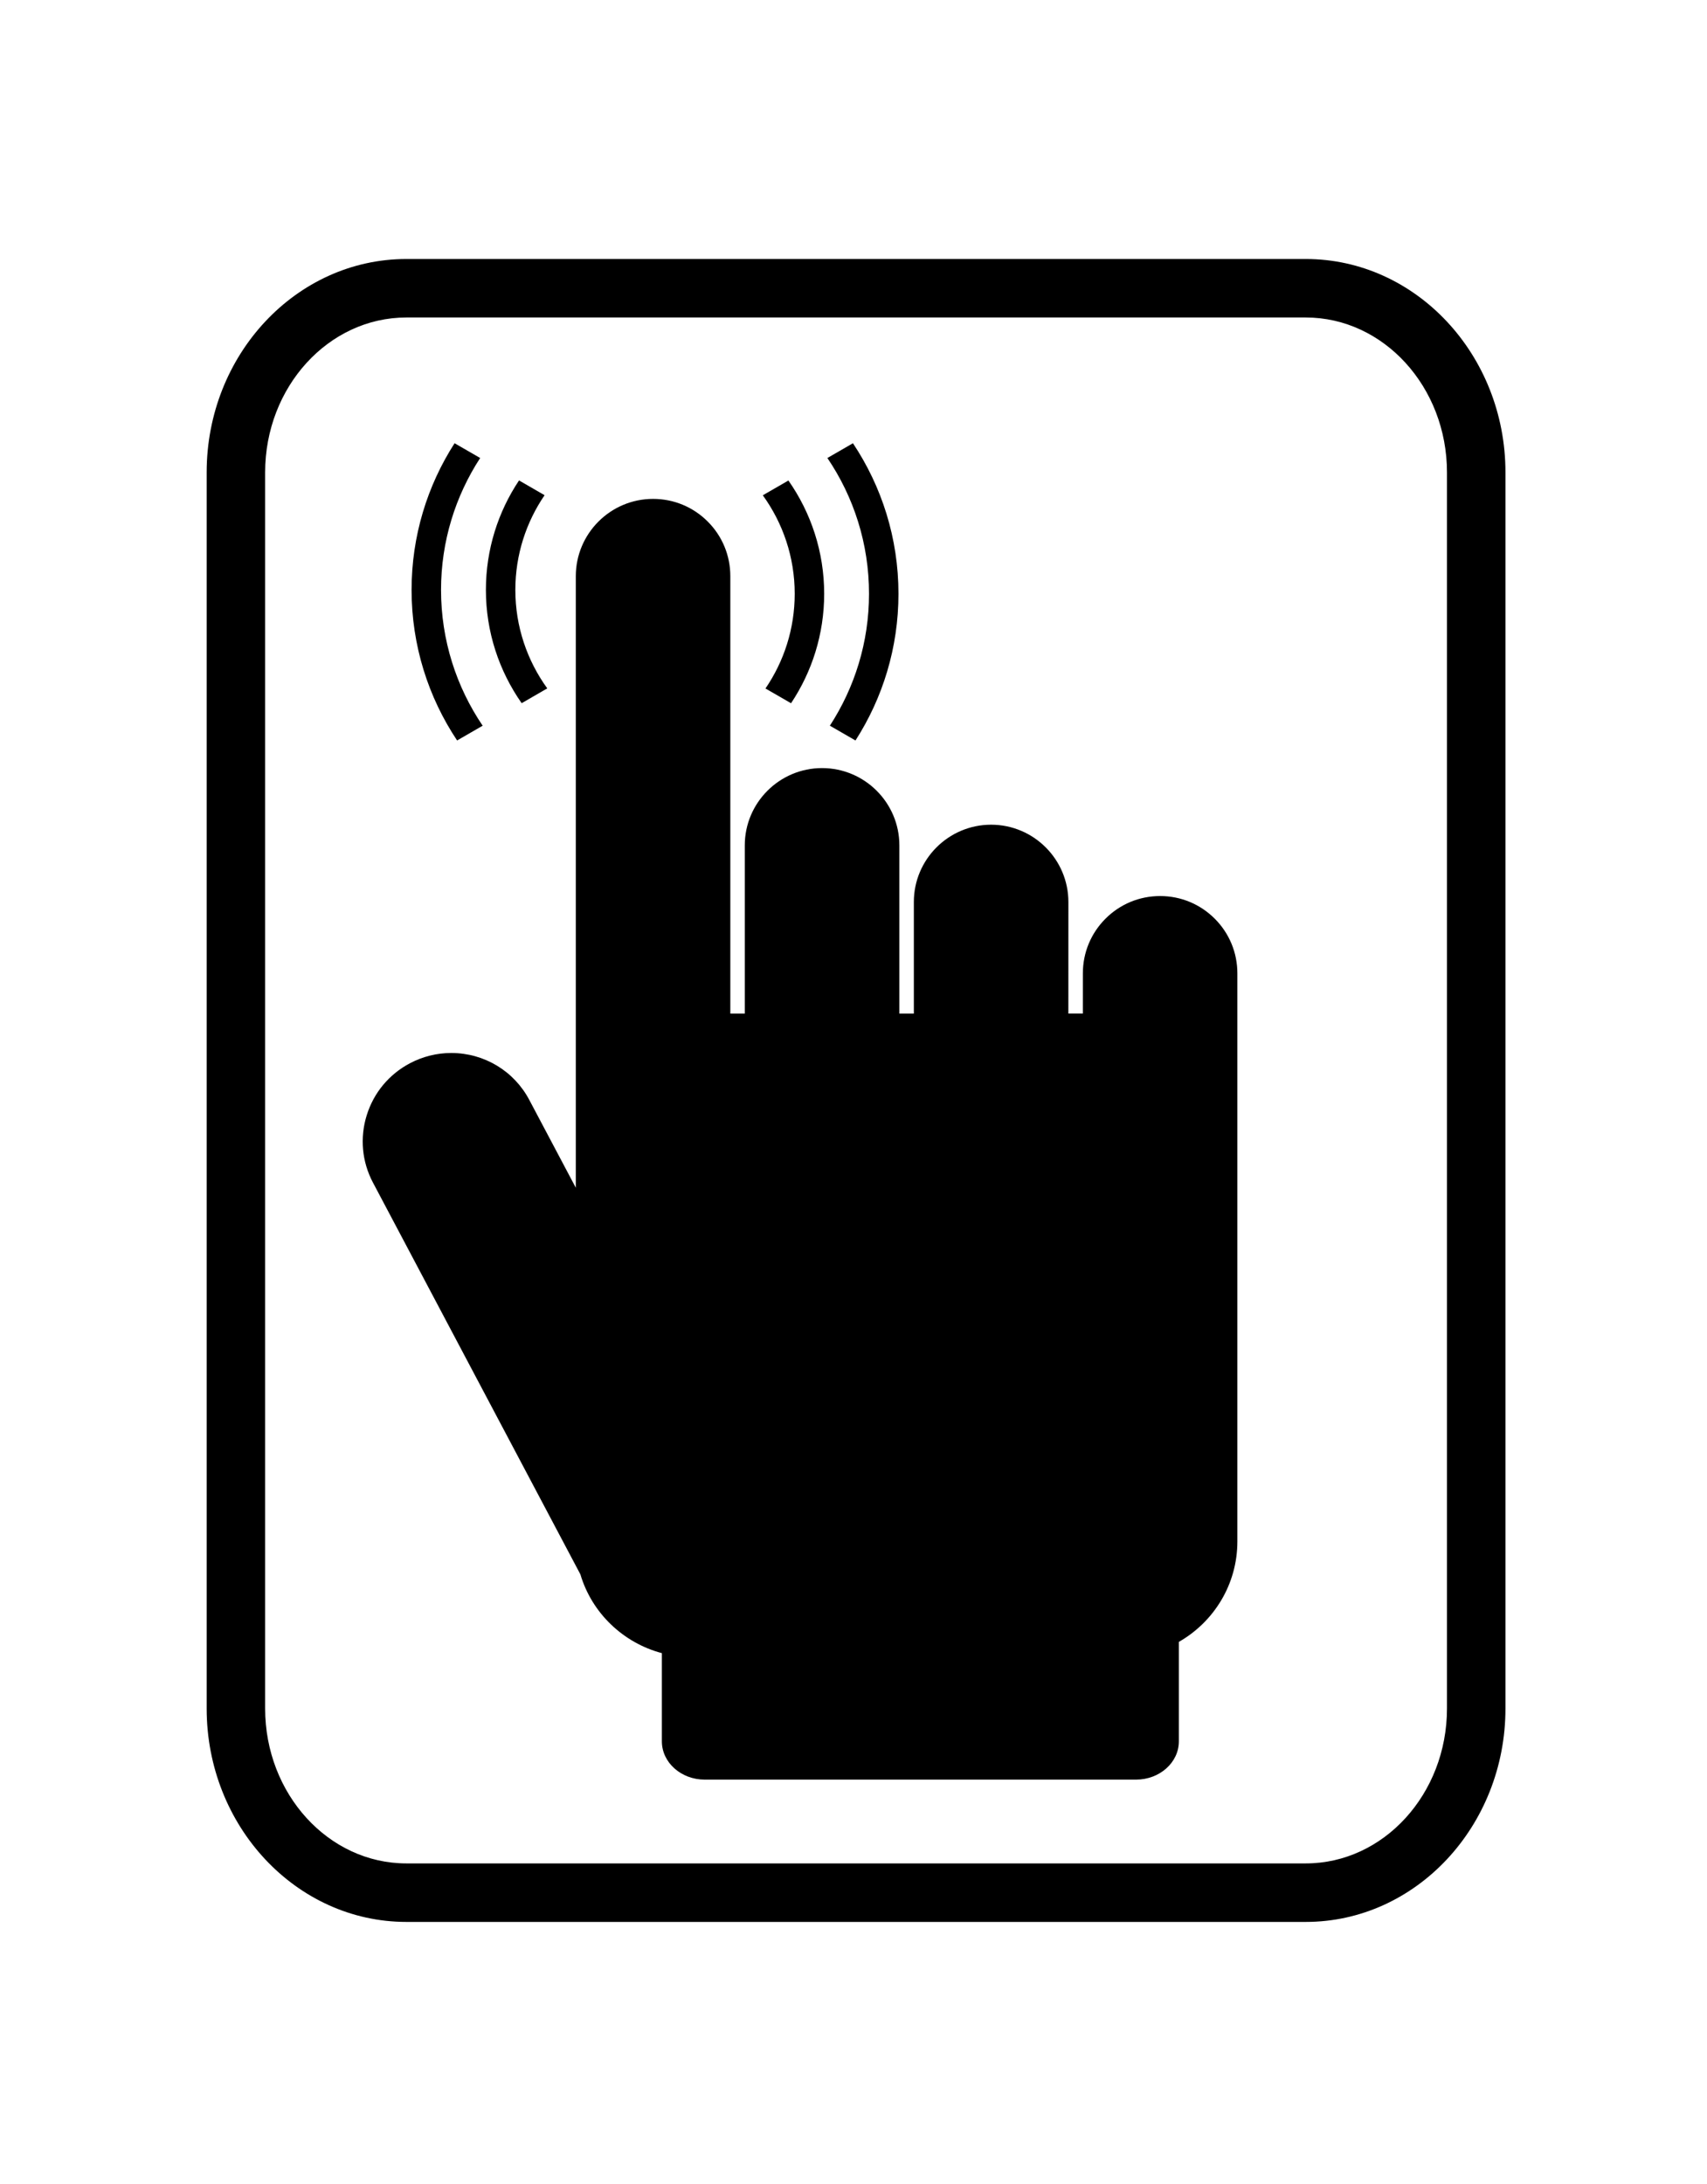 <?xml version="1.0" ?>
<svg xmlns="http://www.w3.org/2000/svg" xmlns:ev="http://www.w3.org/2001/xml-events" xmlns:xlink="http://www.w3.org/1999/xlink" baseProfile="full" enable-background="new 0 0 100 100" height="600px" version="1.1" viewBox="0 0 100 100" width="469px" x="0px" xml:space="preserve" y="0px">
	<defs/>
	<path d="M 72.488,76.321 L 72.488,67.231 L 72.488,63.011 L 72.488,52.163 L 72.488,45.044 L 72.488,43.045 C 72.488,41.837 72.018,40.7 71.164,39.844 C 70.309,38.989 69.172,38.517 67.963,38.517 C 66.753,38.517 65.616,38.988 64.762,39.843 C 63.907,40.698 63.436,41.836 63.437,43.046 L 63.436,45.043 L 63.436,45.4 L 62.587,45.4 L 62.589,38.866 C 62.588,36.37 60.557,34.339 58.061,34.338 C 55.566,34.339 53.535,36.369 53.535,38.865 L 53.535,45.401 L 52.687,45.401 L 52.687,35.549 C 52.687,33.053 50.655,31.023 48.158,31.022 C 45.663,31.022 43.632,33.052 43.631,35.548 L 43.631,45.401 L 42.803,45.401 L 42.784,45.401 L 42.784,19.781 C 42.784,18.573 42.314,17.436 41.459,16.581 C 40.604,15.726 39.467,15.255 38.258,15.255 L 38.258,15.255 C 35.762,15.255 33.732,17.286 33.732,19.782 L 33.732,55.602 L 31.01,50.463 C 30.115,48.764 28.362,47.709 26.434,47.709 C 25.597,47.709 24.761,47.917 24.016,48.31 C 22.791,48.957 21.891,50.04 21.482,51.361 C 21.073,52.68 21.203,54.082 21.85,55.303 L 34,78.246 C 34.679,80.534 36.529,82.267 38.774,82.861 L 38.774,88.029 C 38.774,89.265 39.899,90.269 41.282,90.269 L 66.553,90.269 C 67.936,90.269 69.06,89.265 69.06,88.029 L 69.06,82.201 C 71.105,81.037 72.488,78.838 72.488,76.321"/>
	<path d="M 76.495,98.604 L 23.806,98.604 C 17.355,98.604 12.107,92.997 12.107,86.106 L 12.107,13.703 C 12.107,6.811 17.356,1.204 23.806,1.204 L 76.495,1.204 C 82.944,1.204 88.193,6.811 88.193,13.703 L 88.193,86.105 C 88.193,92.996 82.944,98.604 76.495,98.604 M 23.806,4.63 C 19.244,4.63 15.532,8.7 15.532,13.703 L 15.532,86.105 C 15.532,91.108 19.243,95.177 23.806,95.177 L 76.495,95.177 C 81.056,95.177 84.767,91.108 84.767,86.105 L 84.767,13.703 C 84.767,8.7 81.055,4.63 76.495,4.63 L 23.806,4.63 L 23.806,4.63"/>
	<path d="M 46.556,20.812 C 46.556,22.868 45.923,24.778 44.843,26.36 L 46.341,27.224 C 47.566,25.386 48.282,23.182 48.282,20.812 C 48.282,18.346 47.505,16.059 46.187,14.178 L 44.687,15.044 C 45.86,16.667 46.556,18.66 46.556,20.812"/>
	<path d="M 50.909,20.812 C 50.909,23.66 50.063,26.312 48.616,28.539 L 50.116,29.405 C 51.709,26.924 52.634,23.974 52.634,20.813 C 52.634,17.555 51.652,14.523 49.967,11.996 L 48.47,12.86 C 50.009,15.131 50.909,17.869 50.909,20.812"/>
	<path d="M 30.19,20.587 C 30.19,18.531 30.823,16.621 31.903,15.039 L 30.406,14.174 C 29.18,16.012 28.465,18.217 28.465,20.587 C 28.465,23.053 29.242,25.339 30.56,27.221 L 32.06,26.354 C 30.886,24.731 30.19,22.74 30.19,20.587"/>
	<path d="M 25.837,20.587 C 25.837,17.738 26.681,15.086 28.129,12.86 L 26.63,11.995 C 25.036,14.475 24.111,17.425 24.111,20.587 C 24.111,23.844 25.094,26.877 26.778,29.404 L 28.275,28.54 C 26.737,26.269 25.837,23.531 25.837,20.587"/>
</svg>
